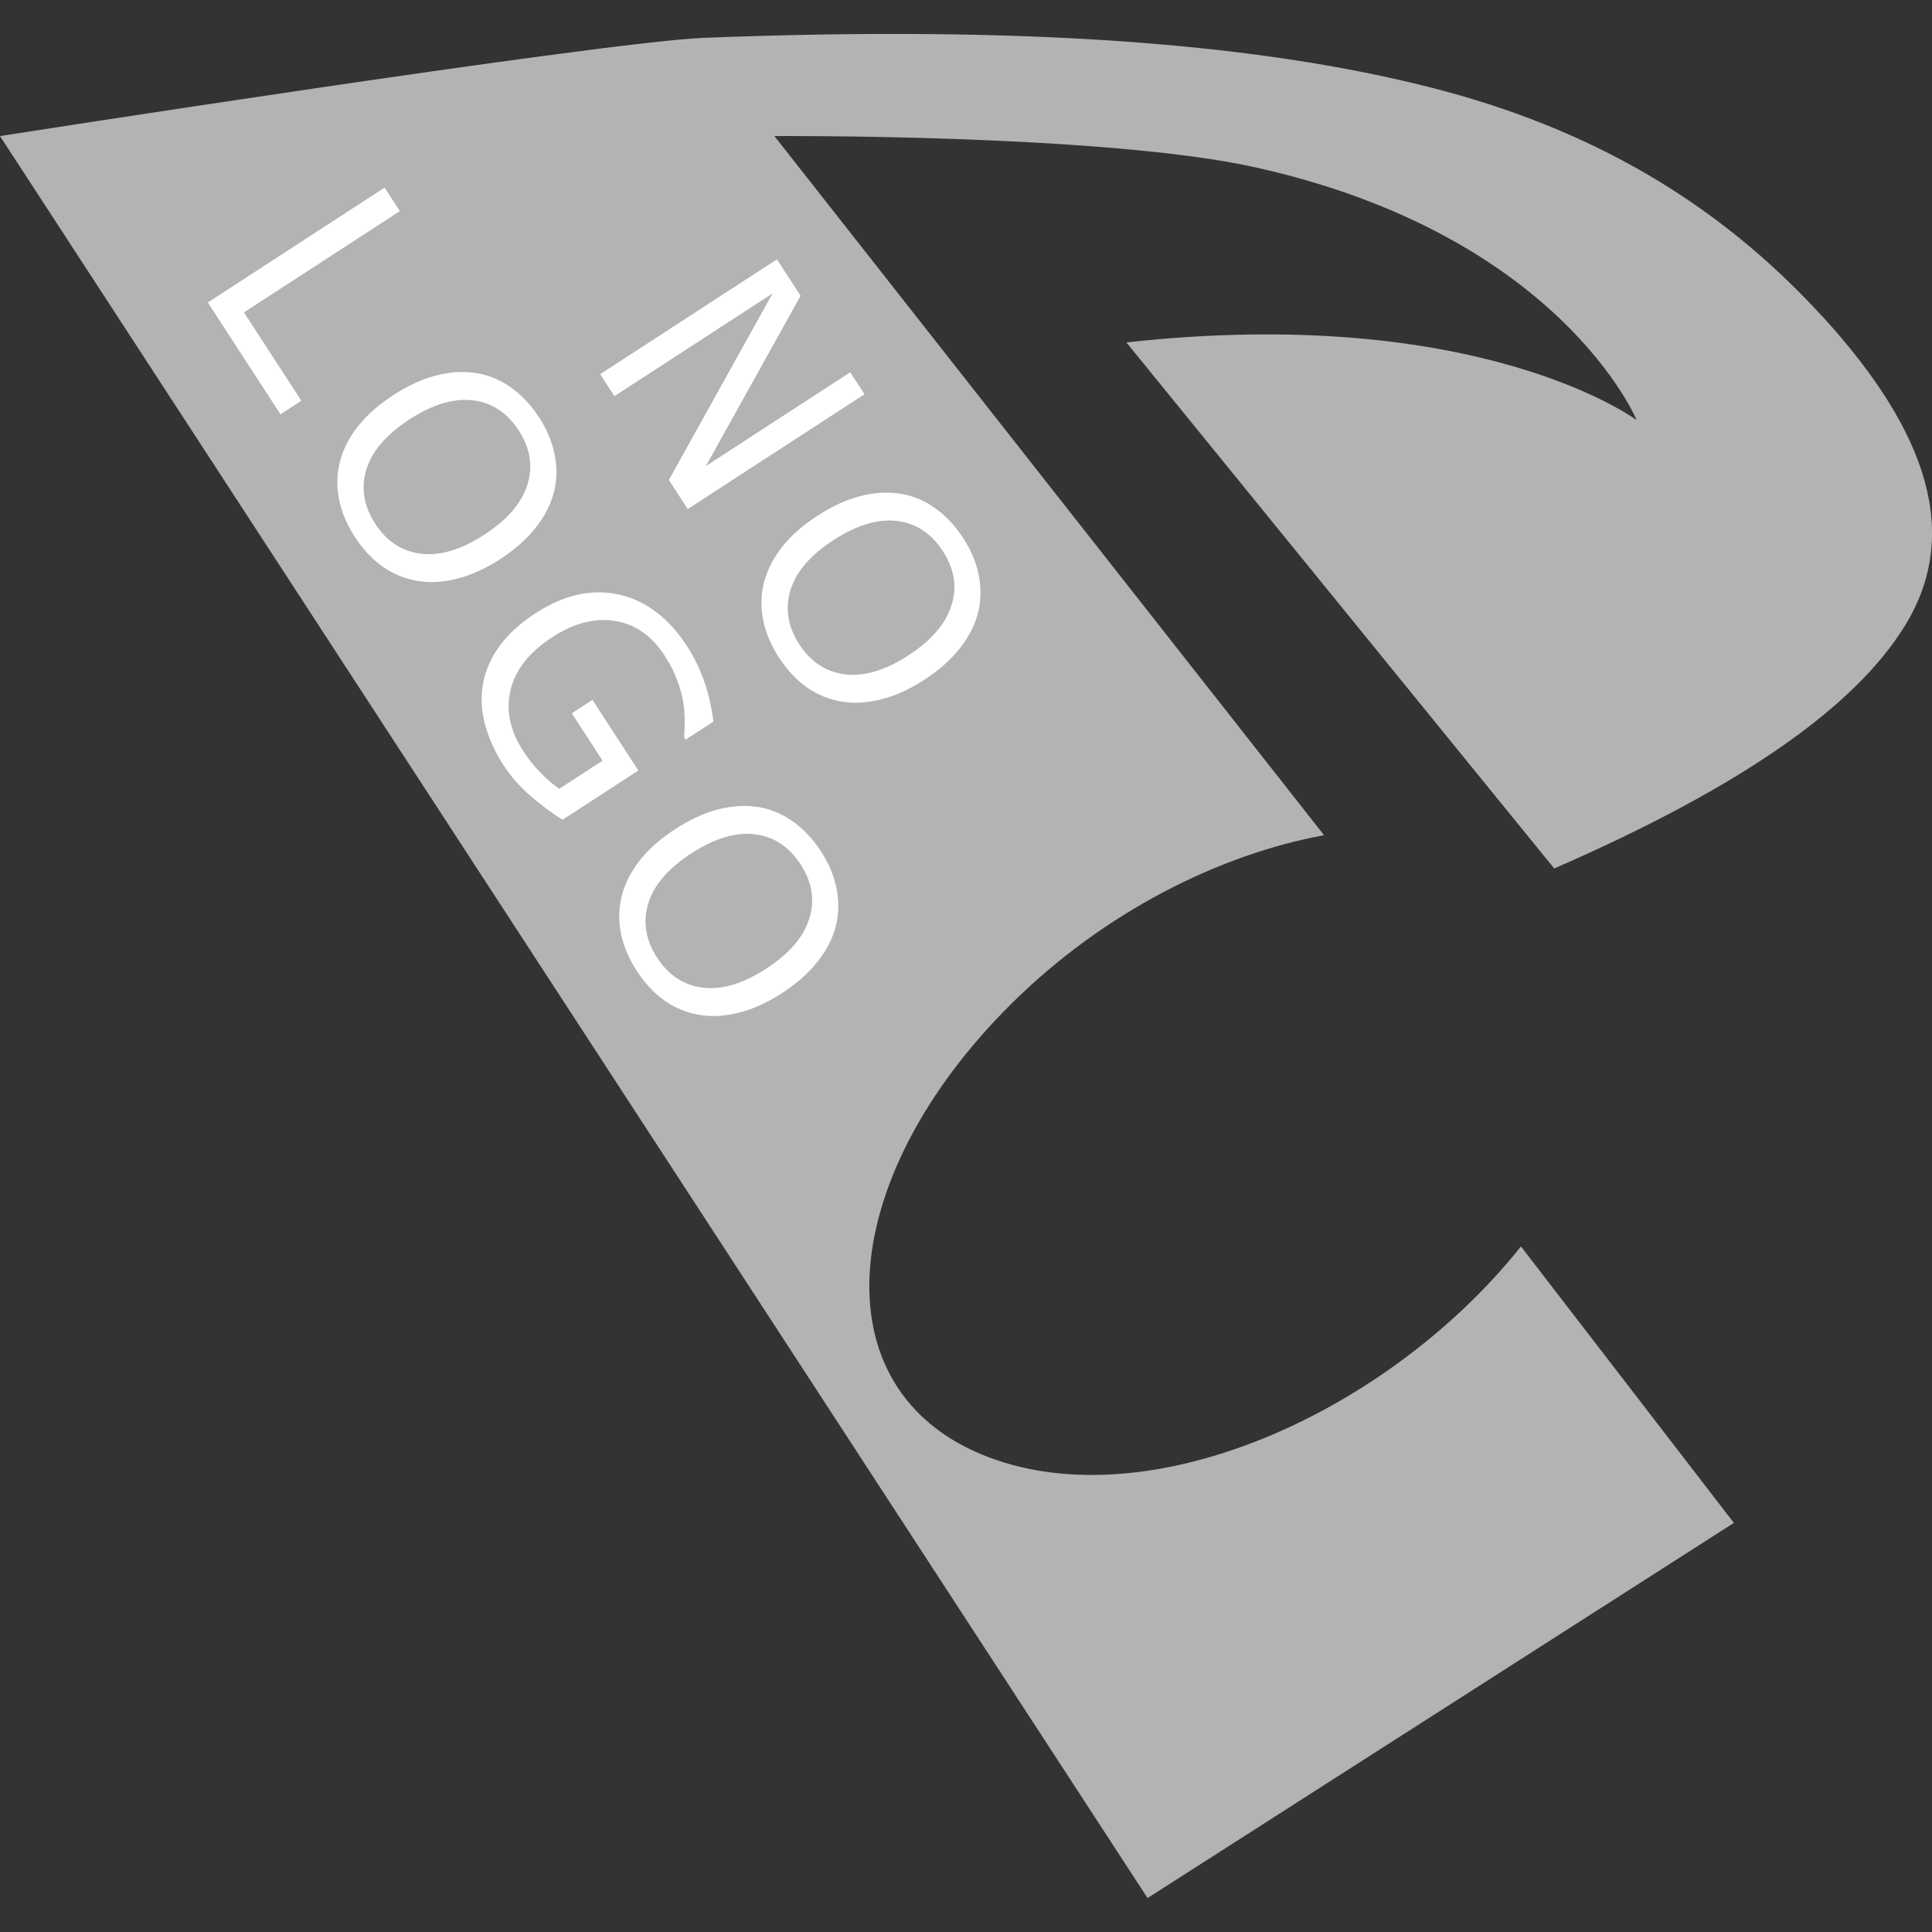 <svg xmlns="http://www.w3.org/2000/svg" viewBox="0 0 600 600" width="600" height="600"><rect x="0" y="0" width="600" height="600" fill="#333333" stroke="none"/><defs><clipPath id="0"><path d="m0 459h679v-459h-679v459"/></clipPath><clipPath><path d="m282.22 183.17h107.84v-9.373h-107.84v9.373"/></clipPath></defs><g transform="translate(0 568)"><g clip-path="url(#0)" transform="matrix(3.346 0 0-3.346-797.89 626.43)" fill="#b3b3b3"><path d="m16.699 5.961c-9.646 10.521-21.471 17.452-36.489 21.233-16.15 4.073-37.602 5.714-67.26 4.557-9.329-.369-65.33-9.117-65.33-9.117l106.51-163.54 54.42 34.82-19.761 25.66c-12.09-15.15-33.543-24.967-48.648-19.837-16.805 5.706-15.15 26.04 1.398 42.41 8.559 8.465 19.24 13.807 28.972 15.597l-47.602 60.55-3.412 4.34c0 0 30.671.211 44.66-2.908 28.29-6.299 35.37-23.457 35.37-23.457 0 0-14.51 10.847-47.36 7.211l39.708-48.825c17.624 7.678 27.987 15.11 32.554 22.537 5.132 8.335 2.332 17.804-7.725 28.773" transform="translate(390.84 321.71)"/></g><g transform="matrix(.545.839-.839.545 0 0)" fill="#fff"><path d="m-227.29-402.22h-10.767l-31.03-58.54v58.54h-8.13v-65.43h13.491l28.3 53.44v-53.44h8.13v65.43"/><path d="m-151.11-460.14q3.999 4.395 6.108 10.767 2.153 6.372 2.153 14.458 0 8.09-2.197 14.502-2.153 6.372-6.06 10.635-4.04 4.438-9.58 6.68-5.493 2.241-12.568 2.241-6.899 0-12.568-2.285-5.625-2.285-9.58-6.636-3.955-4.351-6.108-10.679-2.109-6.328-2.109-14.458 0-7.998 2.109-14.326 2.109-6.372 6.152-10.898 3.867-4.307 9.58-6.592 5.757-2.285 12.524-2.285 7.03 0 12.612 2.329 5.625 2.285 9.536 6.548m-.791 25.22q0-12.744-5.713-19.644-5.713-6.943-15.601-6.943-9.976 0-15.688 6.943-5.669 6.899-5.669 19.644 0 12.876 5.801 19.731 5.801 6.812 15.557 6.812 9.756 0 15.513-6.812 5.801-6.855 5.801-19.731"/><path d="m-320.83-312.22h-41.4v-65.43h8.701v57.7h32.695v7.734"/><path d="m-254.23-370.14q3.999 4.395 6.108 10.767 2.153 6.372 2.153 14.458 0 8.09-2.197 14.502-2.153 6.372-6.06 10.635-4.04 4.438-9.58 6.68-5.493 2.241-12.568 2.241-6.899 0-12.568-2.285-5.625-2.285-9.58-6.636-3.955-4.351-6.108-10.679-2.109-6.328-2.109-14.458 0-7.998 2.109-14.326 2.109-6.372 6.152-10.898 3.867-4.307 9.58-6.592 5.757-2.285 12.524-2.285 7.03 0 12.612 2.329 5.625 2.285 9.536 6.548m-.791 25.22q0-12.744-5.713-19.644-5.713-6.943-15.601-6.943-9.976 0-15.688 6.943-5.669 6.899-5.669 19.644 0 12.876 5.801 19.731 5.801 6.812 15.557 6.812 9.756 0 15.513-6.812 5.801-6.855 5.801-19.731"/><path d="m-167.59-317.06q-5.361 2.461-11.733 4.307-6.328 1.802-12.261 1.802-7.646 0-14.02-2.109-6.372-2.109-10.855-6.328-4.526-4.263-6.987-10.635-2.461-6.416-2.461-14.985 0-15.688 9.141-24.741 9.185-9.1 25.18-9.1 5.581 0 11.382 1.362 5.845 1.318 12.568 4.526v10.327h-.791q-1.362-1.055-3.955-2.769-2.593-1.714-5.098-2.856-3.03-1.362-6.899-2.241-3.823-.923-8.701-.923-10.986 0-17.402 7.08-6.372 7.03-6.372 19.07 0 12.7 6.68 19.775 6.68 7.03 18.19 7.03 4.219 0 8.394-.835 4.219-.835 7.383-2.153v-16.04h-17.534v-7.646h26.15v28.08"/><path d="m-93.6-370.14q3.999 4.395 6.108 10.767 2.153 6.372 2.153 14.458 0 8.09-2.197 14.502-2.153 6.372-6.06 10.635-4.04 4.438-9.58 6.68-5.493 2.241-12.568 2.241-6.899 0-12.568-2.285-5.625-2.285-9.58-6.636-3.955-4.351-6.108-10.679-2.109-6.328-2.109-14.458 0-7.998 2.109-14.326 2.109-6.372 6.152-10.898 3.867-4.307 9.58-6.592 5.757-2.285 12.524-2.285 7.03 0 12.612 2.329 5.625 2.285 9.536 6.548m-.791 25.22q0-12.744-5.713-19.644-5.713-6.943-15.601-6.943-9.976 0-15.688 6.943-5.669 6.899-5.669 19.644 0 12.876 5.801 19.731 5.801 6.812 15.557 6.812 9.756 0 15.513-6.812 5.801-6.855 5.801-19.731"/></g></g></svg>
